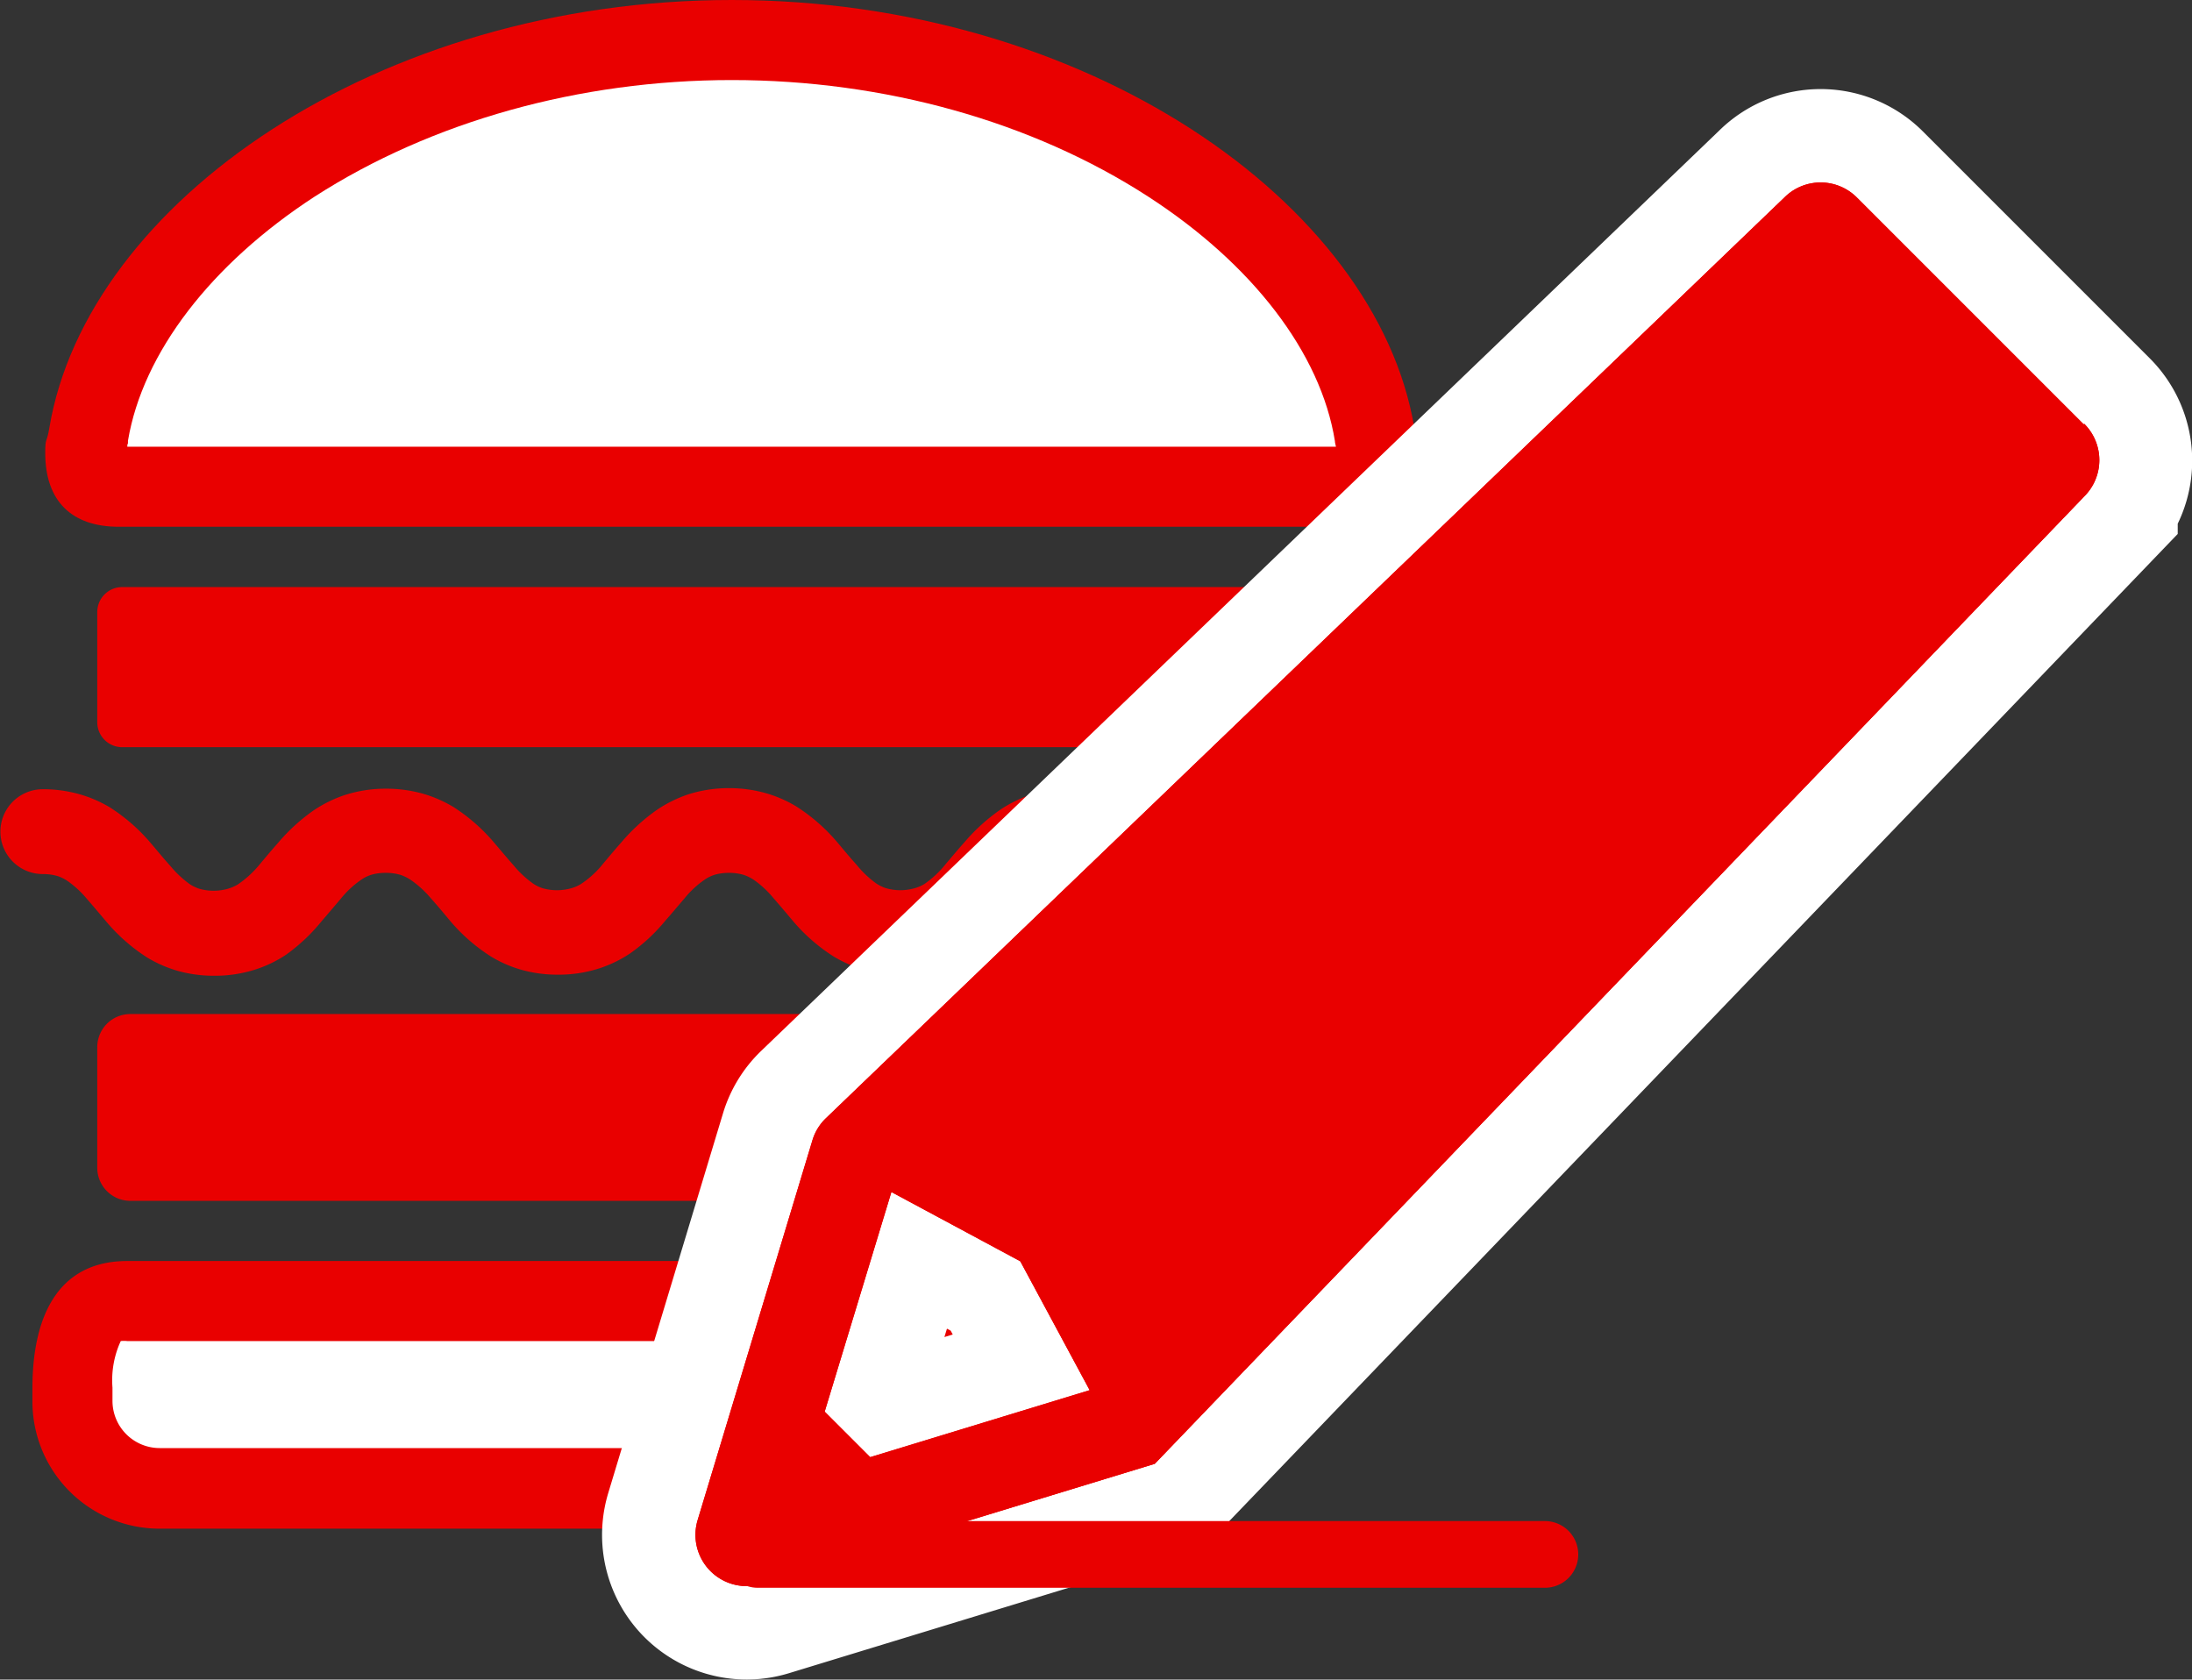 <svg xmlns="http://www.w3.org/2000/svg" xmlns:xlink="http://www.w3.org/1999/xlink" viewBox="0 0 164.29 125.88"><rect x="0" y="0" width="164.29" height="125.88" fill="#333333" stroke="none"/><defs><style>.cls-1,.cls-6,.cls-7{fill:none;}.cls-2{clip-path:url(#clip-path);}.cls-3{fill:#fff;}.cls-4{fill:#e90000;}.cls-5{clip-path:url(#clip-path-2);}.cls-6{stroke:#fff;stroke-width:14px;}.cls-7{stroke:#e90000;stroke-linecap:round;stroke-linejoin:round;stroke-width:5px;}</style><clipPath id="clip-path" transform="translate(-14.71 -7)"><polygon class="cls-1" points="36 0 3 23 0 76 17 131 72 129 136 50 136 21 105 0 36 0"/></clipPath><clipPath id="clip-path-2" transform="translate(-14.71 -7)"><rect class="cls-1" width="179" height="132.88"/></clipPath></defs><title>mostopi.svg</title><g id="レイヤー_2" data-name="レイヤー 2"><g id="レイヤー_1-2" data-name="レイヤー 1"><g class="cls-2"><path class="cls-3" d="M26.67,118.51A6.54,6.54,0,0,1,20.14,112v-1c0-6.53,3-6.53,4.11-6.53H114.9c1.22,0,4.08,0,4.08,6.53v1a6.54,6.54,0,0,1-6.53,6.53Z" transform="translate(-14.71 -7)"/><path class="cls-4" d="M23.8,107.49h0m91.1,0a2.12,2.12,0,0,1,.48,0A7.27,7.27,0,0,1,116,111v1a3.53,3.53,0,0,1-3.53,3.53H26.67A3.54,3.54,0,0,1,23.14,112v-1a7,7,0,0,1,.62-3.49,2.1,2.1,0,0,1,.49,0H114.9m0-6H24.25c-5.27,0-7.11,4.26-7.11,9.53v1a9.53,9.53,0,0,0,9.53,9.53h85.78A9.52,9.52,0,0,0,122,112v-1c0-5.27-1.81-9.53-7.08-9.53" transform="translate(-14.71 -7)"/><path class="cls-3" d="M23.61,43.48c-1.9,0-2.51-.62-2.51-2.53v-.23a7.15,7.15,0,0,0,.27-1.17C23.75,25.34,42.85,10,69.56,10s45.82,15.34,48.19,29.55a7.46,7.46,0,0,0,.28,1.17V41c0,1.91-.61,2.53-2.52,2.53Z" transform="translate(-14.71 -7)"/><path class="cls-4" d="M69.56,13c11.42,0,22.5,3.1,31.2,8.73,7.82,5.06,12.94,11.73,14,18.32,0,.15.06.3.08.43H24.25c0-.08,0-.17.05-.25l0-.19c1.1-6.58,6.22-13.25,14-18.31C47.06,16.1,58.15,13,69.56,13m0-6C43.05,7,21.24,22.16,18.41,39.06h0c-.2,1.22-.31.66-.31,1.89,0,3.62,2,5.53,5.51,5.53h91.9c3.5,0,5.52-1.91,5.52-5.53,0-1.24-.11-.67-.32-1.9C117.89,22.16,96.07,7,69.56,7" transform="translate(-14.71 -7)"/><path class="cls-4" d="M120.83,66.07a9.93,9.93,0,0,0-3.14.49,9.81,9.81,0,0,0-2.25,1.1,14,14,0,0,0-2.7,2.46c-.53.6-1,1.16-1.41,1.64a7.41,7.41,0,0,1-1.62,1.49,2.86,2.86,0,0,1-.74.32,3.49,3.49,0,0,1-1,.13,3.36,3.36,0,0,1-1.13-.17,3,3,0,0,1-.74-.36,7.64,7.64,0,0,1-1.46-1.37c-.41-.46-.86-1-1.39-1.62a13.38,13.38,0,0,0-3.11-2.74,9.32,9.32,0,0,0-2.31-1,10.25,10.25,0,0,0-5.86.12,9.61,9.61,0,0,0-2.25,1.1A14,14,0,0,0,87,70.12c-.54.6-1,1.16-1.41,1.64A7.41,7.41,0,0,1,84,73.25a2.86,2.86,0,0,1-.74.32,3.91,3.91,0,0,1-2.14,0,3,3,0,0,1-.74-.36A7.63,7.63,0,0,1,78.9,71.8c-.42-.46-.87-1-1.39-1.62a13.66,13.66,0,0,0-3.12-2.74,9.41,9.41,0,0,0-2.3-1,10.06,10.06,0,0,0-2.73-.37,9.93,9.93,0,0,0-3.14.49A9.81,9.81,0,0,0,64,67.66a14,14,0,0,0-2.71,2.46c-.53.6-1,1.16-1.4,1.64a7.21,7.21,0,0,1-1.63,1.49,2.8,2.8,0,0,1-.73.32,3.94,3.94,0,0,1-2.15,0,2.75,2.75,0,0,1-.73-.36,7.64,7.64,0,0,1-1.46-1.37c-.41-.46-.86-1-1.39-1.62a13.59,13.59,0,0,0-3.11-2.74,9.58,9.58,0,0,0-2.3-1,10.19,10.19,0,0,0-2.74-.37,10,10,0,0,0-3.14.49,9.73,9.73,0,0,0-2.24,1.1,14,14,0,0,0-2.71,2.46c-.53.6-1,1.16-1.4,1.64a7.65,7.65,0,0,1-1.63,1.49,3.25,3.25,0,0,1-.74.32,3.91,3.91,0,0,1-2.14,0,3,3,0,0,1-.74-.36,7.94,7.94,0,0,1-1.45-1.37c-.42-.46-.86-1-1.39-1.62a13.59,13.59,0,0,0-3.11-2.74,9.48,9.48,0,0,0-2.31-1,10.06,10.06,0,0,0-2.73-.37,3.18,3.18,0,1,0,0,6.36,3.8,3.8,0,0,1,1.14.16,3.14,3.14,0,0,1,.73.37,7.53,7.53,0,0,1,1.46,1.36c.41.47.86,1,1.39,1.63a13.59,13.59,0,0,0,3.11,2.74,9.58,9.58,0,0,0,2.3,1,10.08,10.08,0,0,0,2.74.36,9.92,9.92,0,0,0,3.13-.49,9.24,9.24,0,0,0,2.25-1.1A13.71,13.71,0,0,0,38.85,76c.53-.61,1-1.17,1.4-1.64a7.18,7.18,0,0,1,1.63-1.49,2.74,2.74,0,0,1,.74-.33,3.79,3.79,0,0,1,1-.12,3.75,3.75,0,0,1,1.14.16,3.41,3.41,0,0,1,.74.37A7.83,7.83,0,0,1,47,74.32c.42.47.87,1,1.39,1.63a13.45,13.45,0,0,0,3.12,2.74,9.24,9.24,0,0,0,2.3,1,10.06,10.06,0,0,0,2.73.36,9.93,9.93,0,0,0,3.14-.49,9.42,9.42,0,0,0,2.25-1.1A13.35,13.35,0,0,0,64.58,76c.54-.61,1-1.17,1.41-1.64a7.17,7.17,0,0,1,1.62-1.49,2.89,2.89,0,0,1,.74-.33,3.87,3.87,0,0,1,1-.12,3.72,3.72,0,0,1,1.13.16,3.41,3.41,0,0,1,.74.37,7.53,7.53,0,0,1,1.46,1.36c.41.47.86,1,1.39,1.63a13.38,13.38,0,0,0,3.11,2.74,9.41,9.41,0,0,0,2.3,1,10.08,10.08,0,0,0,2.74.36,9.92,9.92,0,0,0,3.13-.49,9.24,9.24,0,0,0,2.25-1.1A13.71,13.71,0,0,0,90.32,76c.53-.61,1-1.17,1.4-1.64a7,7,0,0,1,1.63-1.49,3,3,0,0,1,.73-.33,3.93,3.93,0,0,1,1-.12,3.8,3.8,0,0,1,1.14.16A3.41,3.41,0,0,1,97,73a7.52,7.52,0,0,1,1.45,1.36c.42.47.87,1,1.39,1.63a13.66,13.66,0,0,0,3.12,2.74,9.41,9.41,0,0,0,2.3,1,10.06,10.06,0,0,0,2.73.36,9.93,9.93,0,0,0,3.14-.49,9.06,9.06,0,0,0,2.25-1.1A13.71,13.71,0,0,0,116.06,76c.53-.6,1-1.16,1.4-1.64a7,7,0,0,1,1.63-1.49,2.39,2.39,0,0,1,.73-.32,3.49,3.49,0,0,1,1-.13,3.18,3.18,0,0,0,0-6.36" transform="translate(-14.71 -7)"/><path class="cls-4" d="M111.52,97h-87A2.48,2.48,0,0,1,22,94.52v-9A2.48,2.48,0,0,1,24.48,83h87A2.48,2.48,0,0,1,114,85.48v9A2.48,2.48,0,0,1,111.52,97" transform="translate(-14.71 -7)"/><path class="cls-4" d="M112.13,63H23.87A1.87,1.87,0,0,1,22,61.13V52.87A1.87,1.87,0,0,1,23.87,51h88.26A1.87,1.87,0,0,1,114,52.87v8.26A1.87,1.87,0,0,1,112.13,63" transform="translate(-14.71 -7)"/></g><g class="cls-5"><path class="cls-6" d="M170.88,38.8l-17-17a3.84,3.84,0,0,0-5.43,0l-71.83,69a3.82,3.82,0,0,0-1,1.6L67,120.92a3.84,3.84,0,0,0,4.79,4.79l29.47-9,69.67-72.51A3.84,3.84,0,0,0,170.88,38.8Zm-91,77.44-3.41-3.41,5-16.46,9.66,5.19,5.2,9.66Z" transform="translate(-14.71 -7)"/><path class="cls-4" d="M170.88,38.8l-17-17a3.84,3.84,0,0,0-5.43,0l-71.83,69a3.82,3.82,0,0,0-1,1.6L67,120.92a3.84,3.84,0,0,0,4.79,4.79l29.47-9,69.67-72.51a3.84,3.84,0,0,0,0-5.43m-91,77.44-3.41-3.41,5-16.46,9.66,5.19,5.2,9.66Z" transform="translate(-14.71 -7)"/><path class="cls-4" d="M170.88,38.8l-17-17a3.84,3.84,0,0,0-5.43,0l-71.83,69a3.82,3.82,0,0,0-1,1.6L67,120.92a3.84,3.84,0,0,0,4.79,4.79l29.47-9,69.67-72.51a3.84,3.84,0,0,0,0-5.43m-91,77.44-3.41-3.41,5-16.46,9.66,5.19,5.2,9.66Z" transform="translate(-14.71 -7)"/><line class="cls-7" x1="56.79" y1="116.5" x2="115.79" y2="116.5"/></g></g></g></svg>